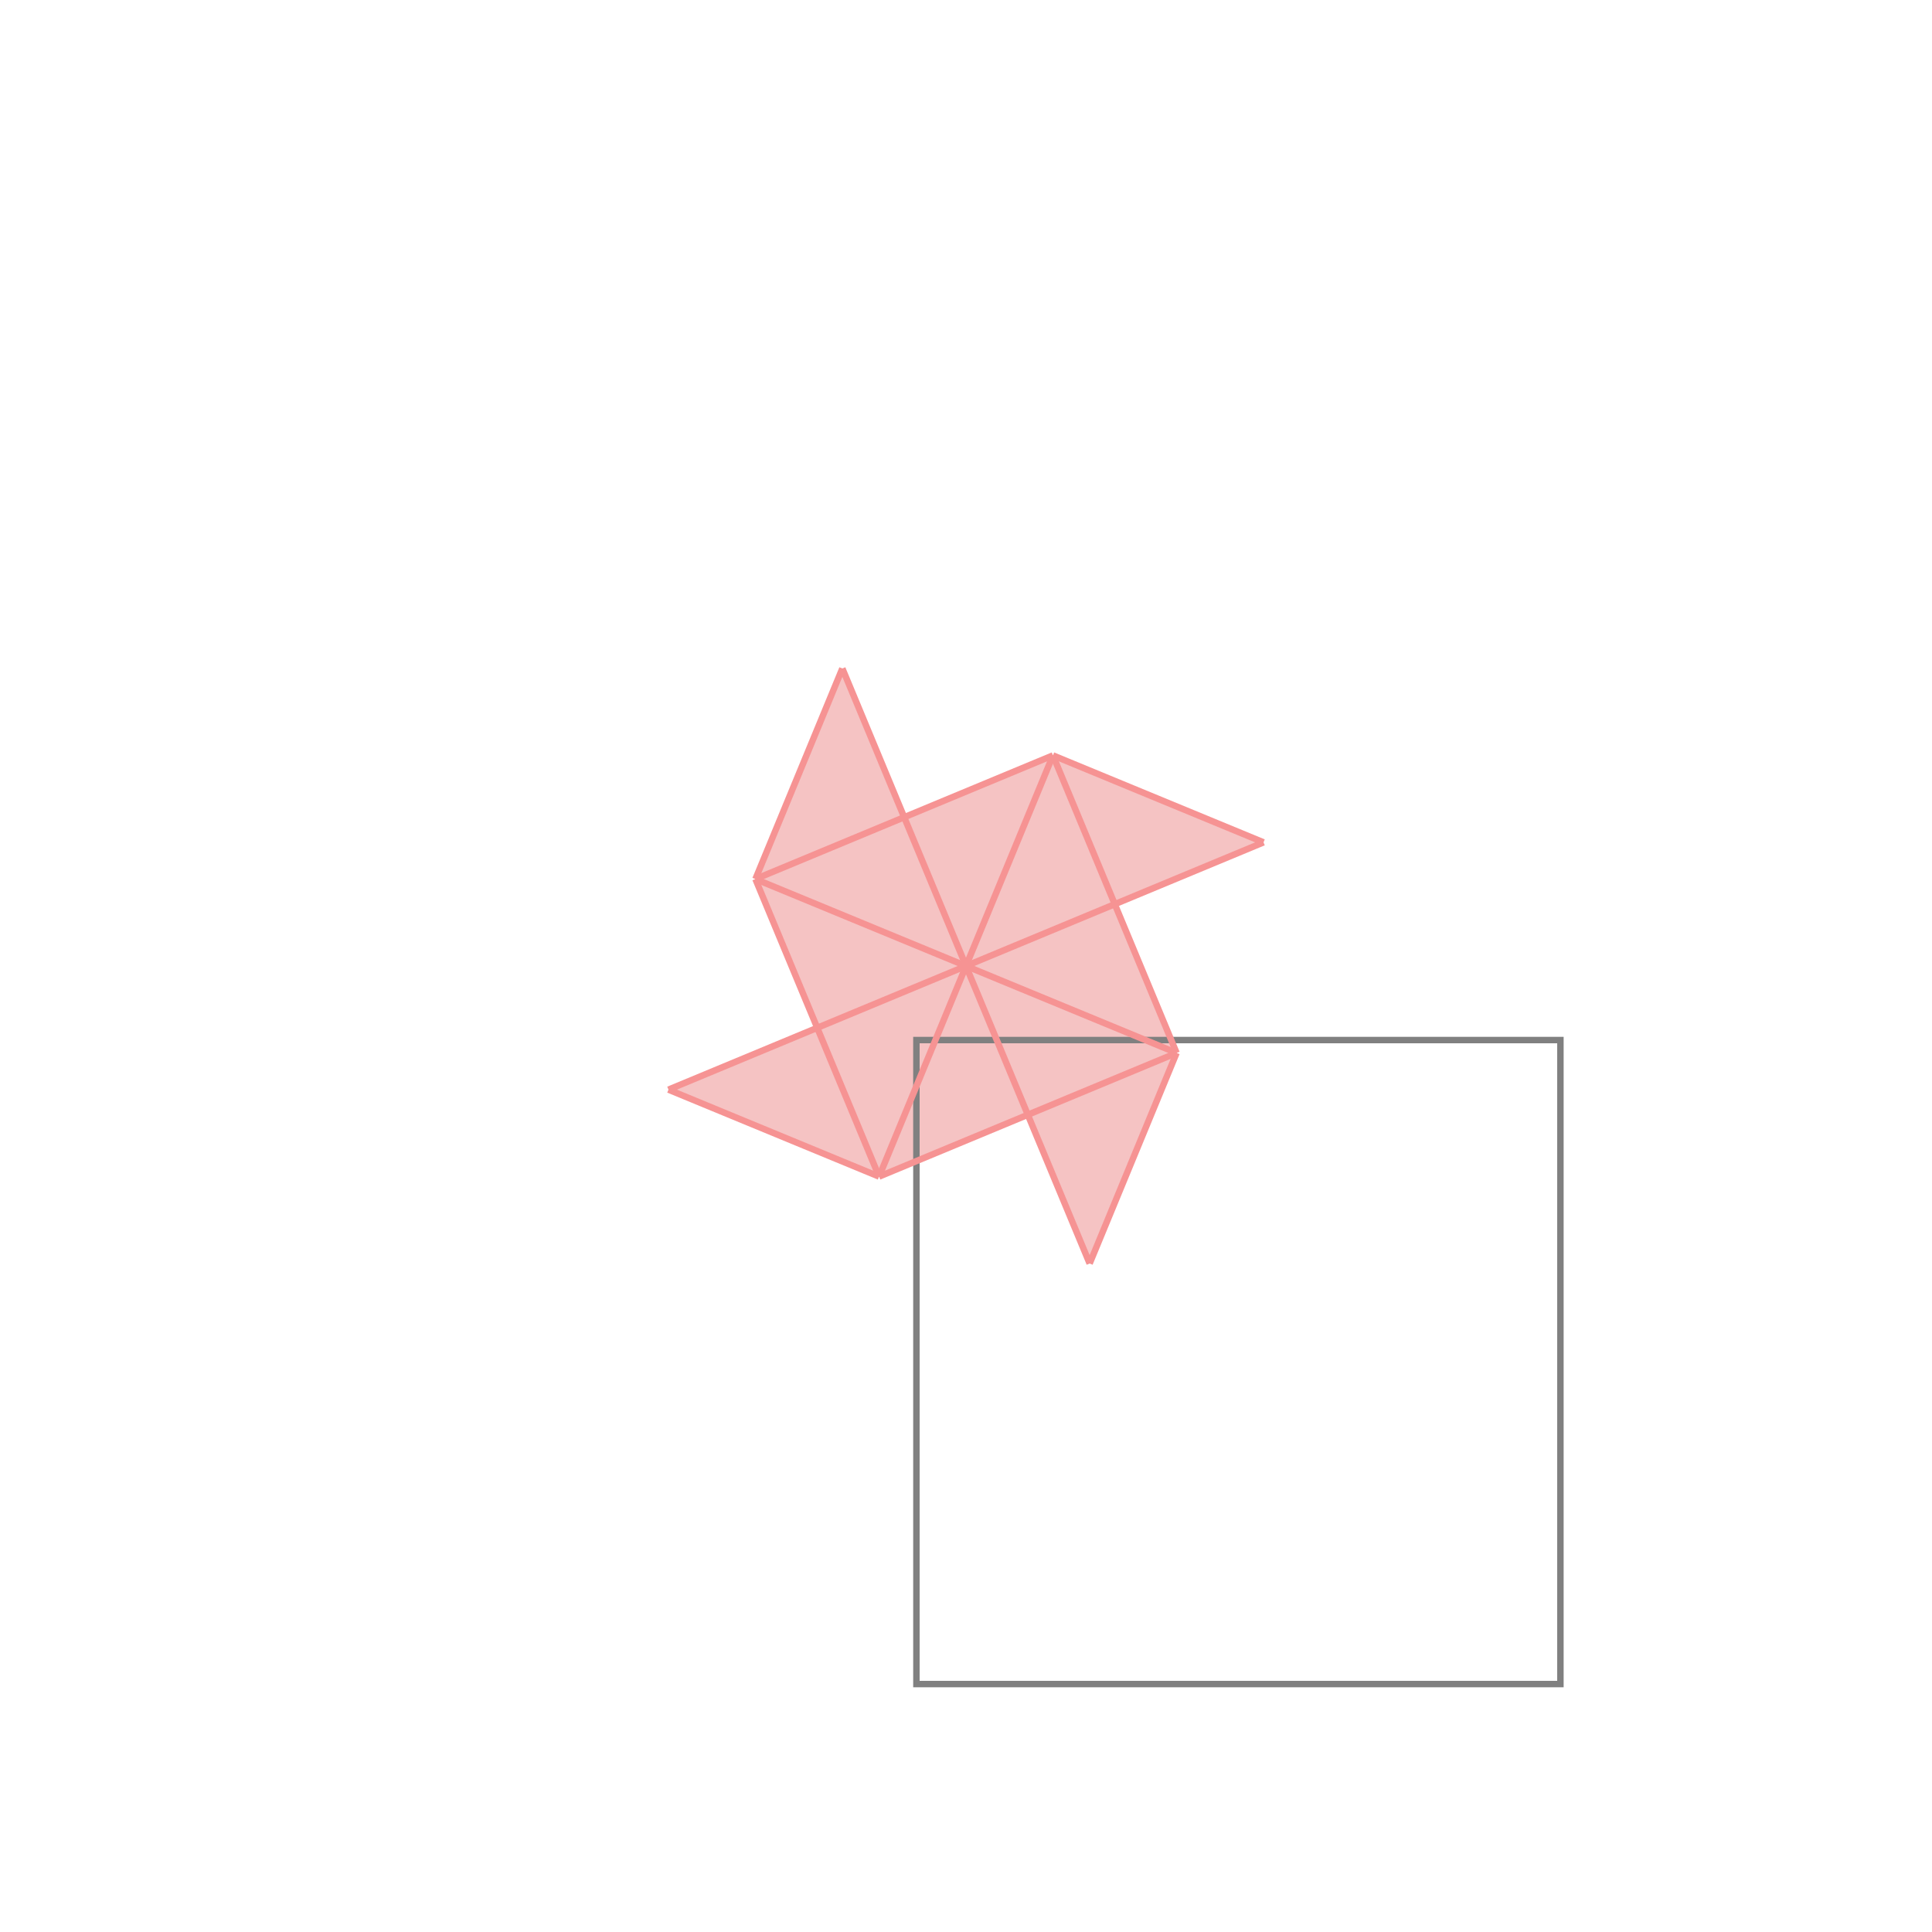 <svg xmlns="http://www.w3.org/2000/svg" viewBox="-1.5 -1.5 3 3">
<g transform="scale(1, -1)">
<path d="M0.192 -0.462 L0.327 -0.135 L0.231 0.096 L0.462 0.192 L0.135 0.327 L-0.096 0.231 L-0.192 0.462 L-0.327 0.135 L-0.231 -0.096 L-0.462 -0.192 L-0.135 -0.327 L0.096 -0.231 z " fill="rgb(245,195,195)" />
<path d="M-0.077 -1.115 L0.923 -1.115 L0.923 -0.115 L-0.077 -0.115  z" fill="none" stroke="rgb(128,128,128)" stroke-width="0.01" />
<line x1="0.192" y1="-0.462" x2="0.327" y2="-0.135" style="stroke:rgb(246,147,147);stroke-width:0.01" />
<line x1="-0.135" y1="-0.327" x2="-0.327" y2="0.135" style="stroke:rgb(246,147,147);stroke-width:0.01" />
<line x1="-0.135" y1="-0.327" x2="0.135" y2="0.327" style="stroke:rgb(246,147,147);stroke-width:0.01" />
<line x1="0.192" y1="-0.462" x2="-0.192" y2="0.462" style="stroke:rgb(246,147,147);stroke-width:0.01" />
<line x1="-0.327" y1="0.135" x2="-0.192" y2="0.462" style="stroke:rgb(246,147,147);stroke-width:0.01" />
<line x1="0.327" y1="-0.135" x2="0.135" y2="0.327" style="stroke:rgb(246,147,147);stroke-width:0.01" />
<line x1="-0.135" y1="-0.327" x2="-0.462" y2="-0.192" style="stroke:rgb(246,147,147);stroke-width:0.01" />
<line x1="-0.135" y1="-0.327" x2="0.327" y2="-0.135" style="stroke:rgb(246,147,147);stroke-width:0.01" />
<line x1="-0.462" y1="-0.192" x2="0.462" y2="0.192" style="stroke:rgb(246,147,147);stroke-width:0.01" />
<line x1="0.327" y1="-0.135" x2="-0.327" y2="0.135" style="stroke:rgb(246,147,147);stroke-width:0.01" />
<line x1="-0.327" y1="0.135" x2="0.135" y2="0.327" style="stroke:rgb(246,147,147);stroke-width:0.01" />
<line x1="0.462" y1="0.192" x2="0.135" y2="0.327" style="stroke:rgb(246,147,147);stroke-width:0.01" />
</g>
</svg>
